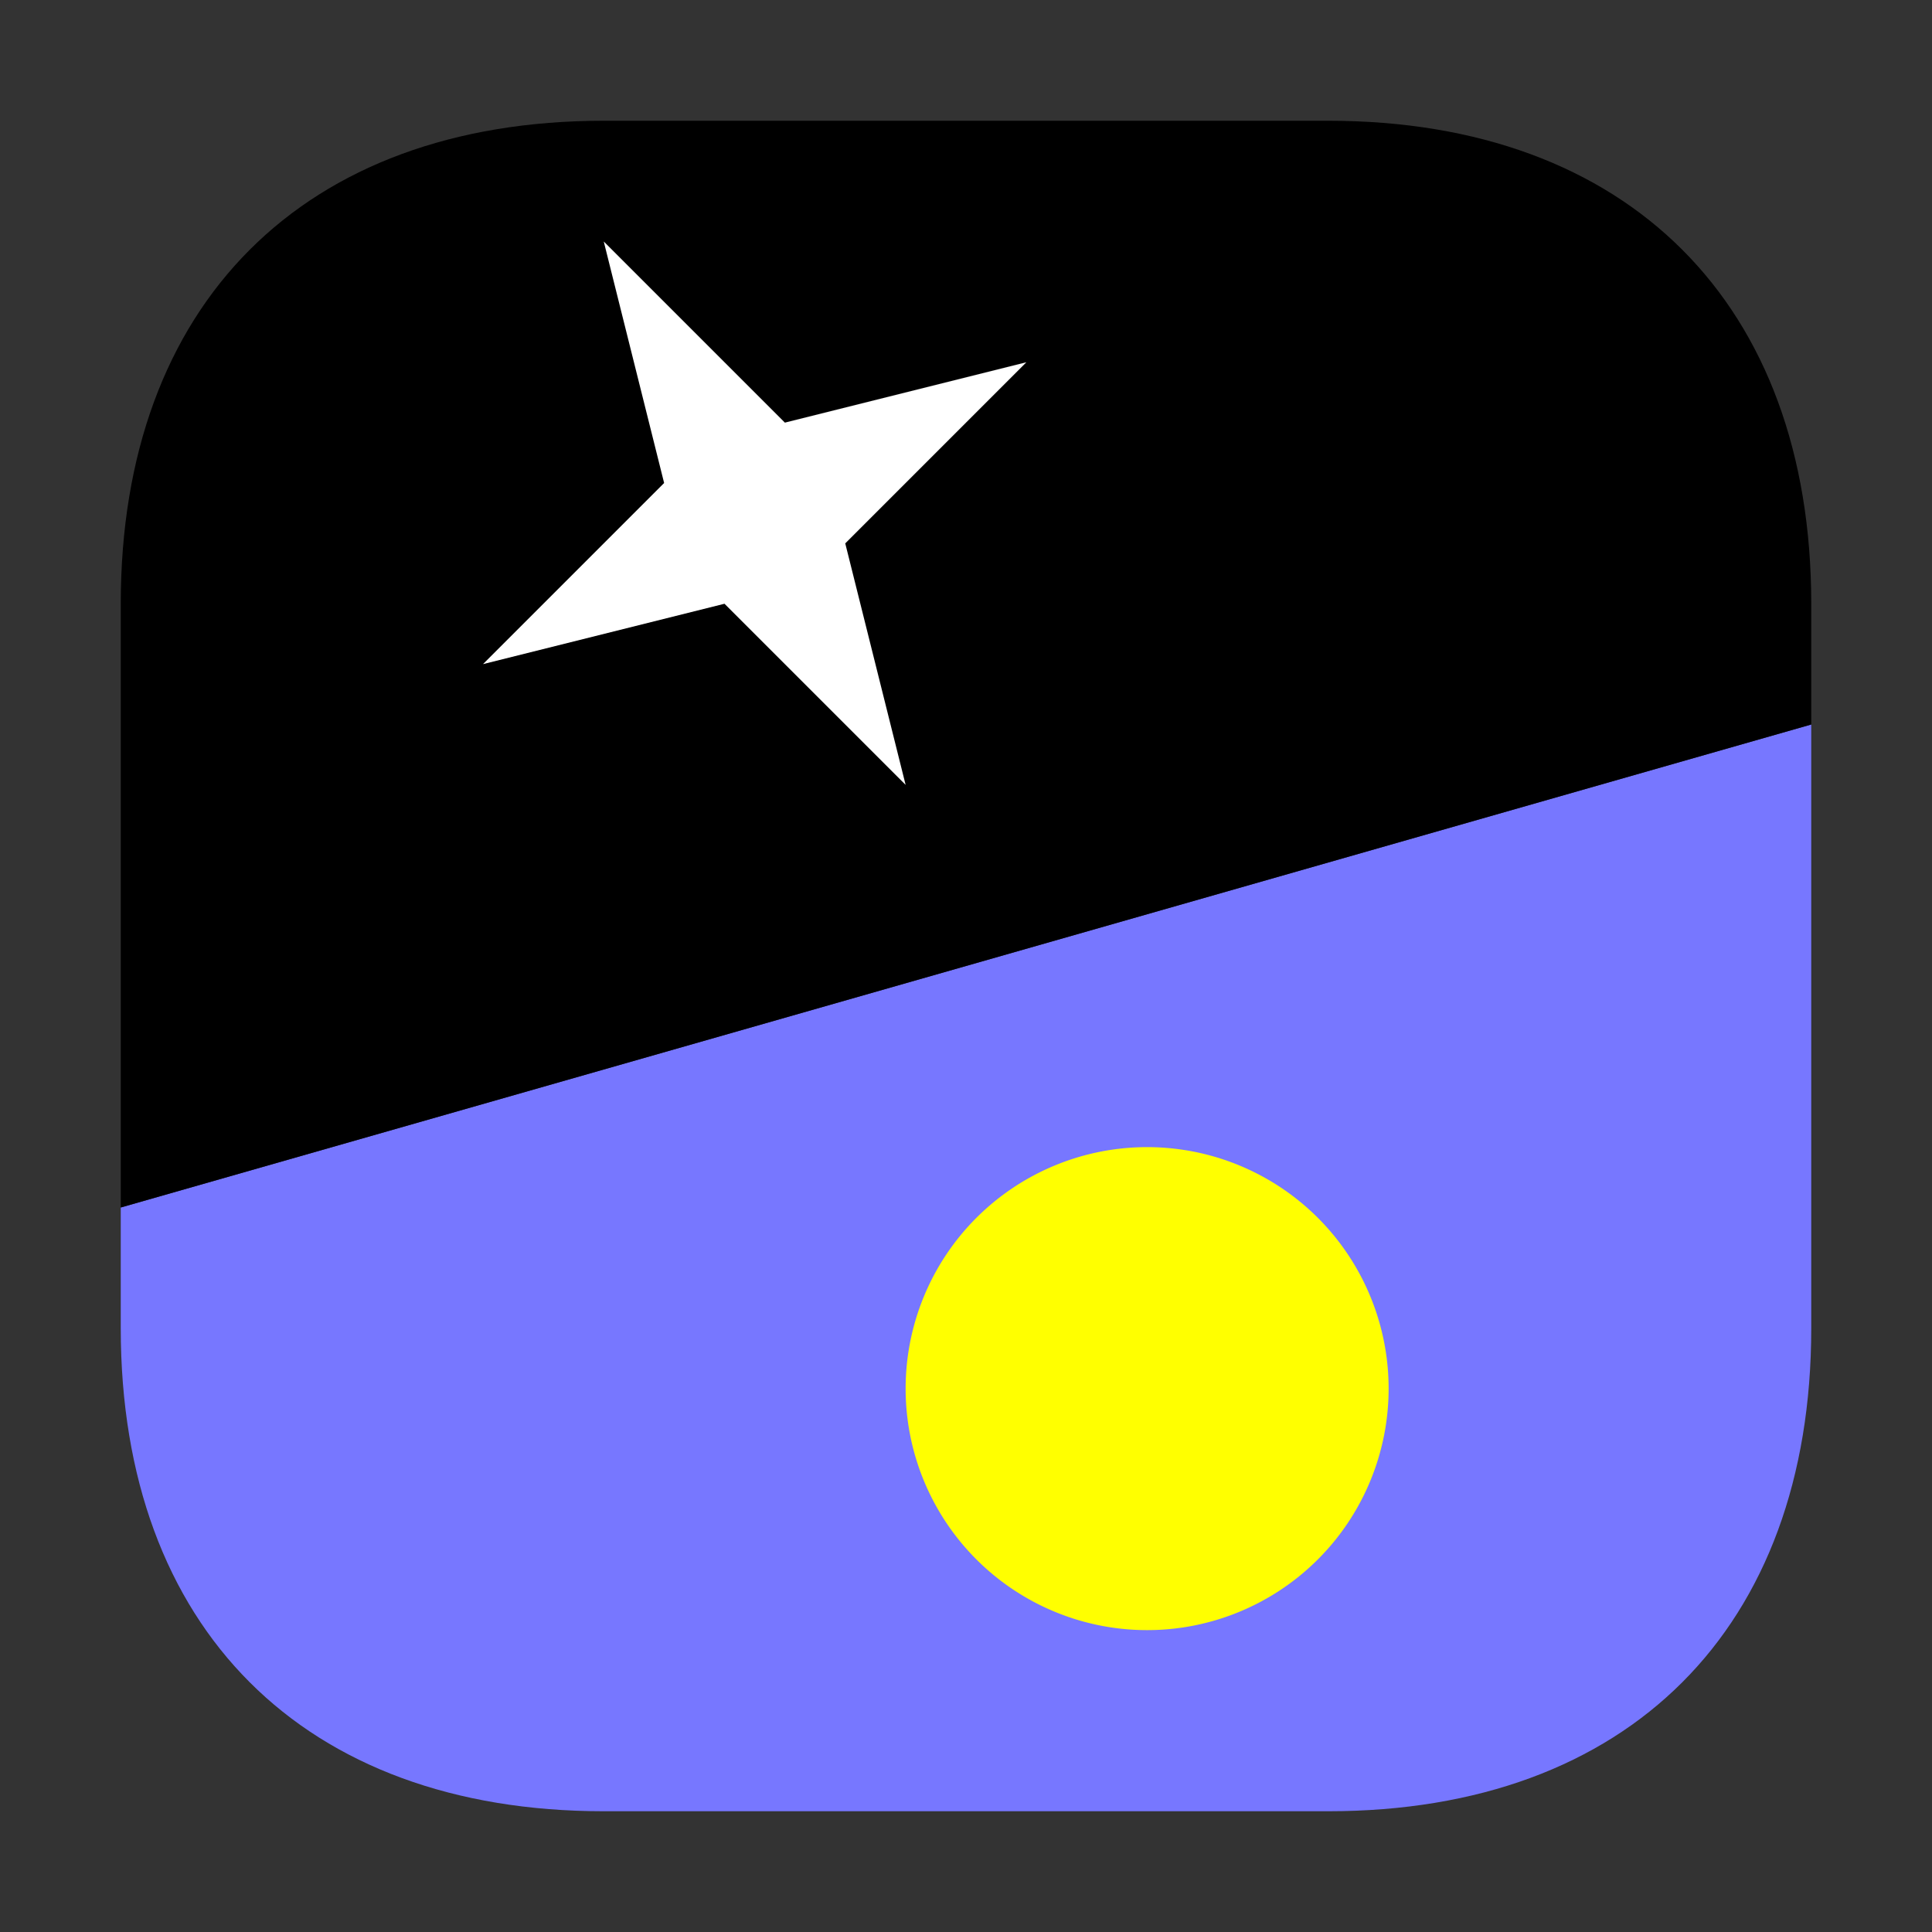 <svg xmlns="http://www.w3.org/2000/svg" width="32" height="32"><rect width="100%" height="100%" fill="#333333" stroke="none"/><path d="M2 12v-2c0-4.97 3.03-8 8-8h12c4.97 0 8 3.03 8 8v10z" style="fill:#77f;fill-opacity:1;fill-rule:nonzero;stroke:none" transform="matrix(1 0 0 -1 0 32)"/><path d="M2 12v10c0 4.965 3.027 8 8 8h12c4.97 0 8-3.03 8-8v-2z" style="fill:#000;fill-opacity:1;fill-rule:nonzero;stroke:none" transform="matrix(1 0 0 -1 0 32)"/><path d="M23 9a4 4 0 0 1-4 4 4 4 0 1 1 4-4zm0 0" style="fill:#ff0;fill-opacity:1;fill-rule:nonzero;stroke:none" transform="matrix(1 0 0 -1 0 32)"/><path d="m8 21 3 3-1 4 3-3 4 1-3-3 1-4-3 3zm0 0" style="fill:#fff;fill-opacity:1;fill-rule:nonzero;stroke:none" transform="matrix(1 0 0 -1 0 32)"/></svg>